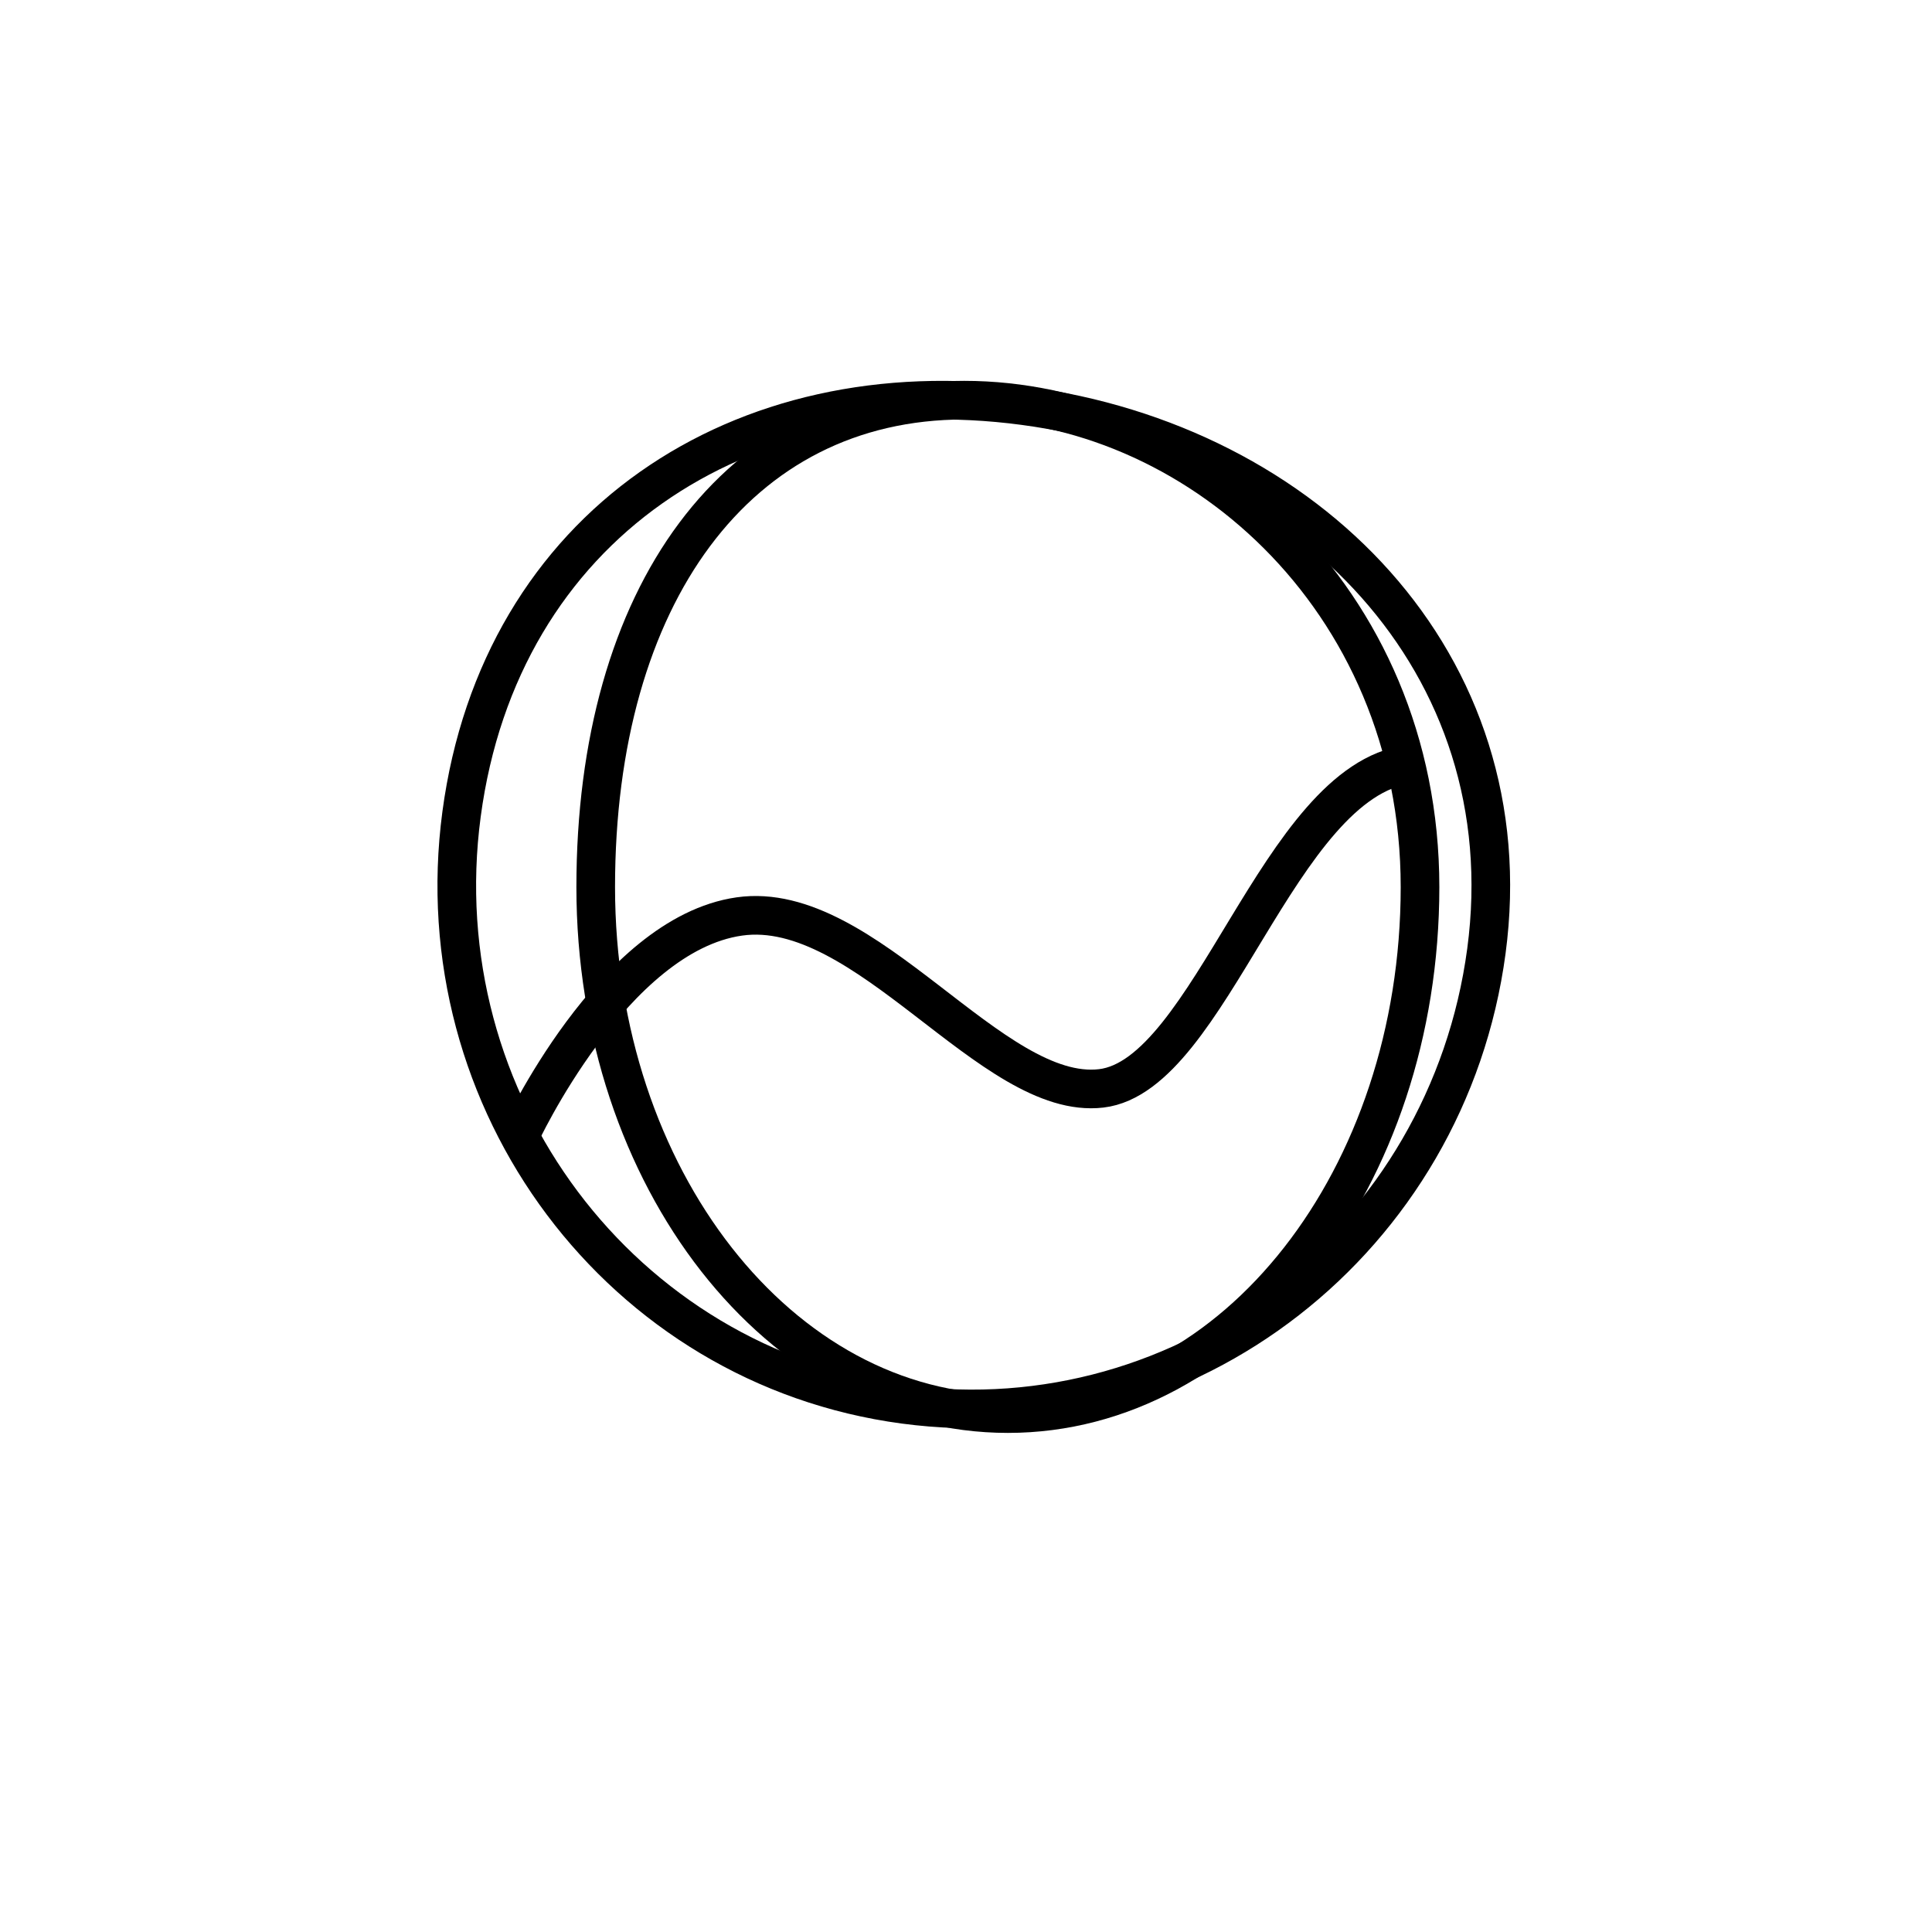 <?xml version="1.0" encoding="utf-8"?>
<!-- Generator: Adobe Illustrator 15.1.0, SVG Export Plug-In . SVG Version: 6.00 Build 0)  -->
<!DOCTYPE svg PUBLIC "-//W3C//DTD SVG 1.1//EN" "http://www.w3.org/Graphics/SVG/1.1/DTD/svg11.dtd">
<svg version="1.1" id="Layer_1" xmlns="http://www.w3.org/2000/svg" xmlns:xlink="http://www.w3.org/1999/xlink" x="0px" y="0px"
	 width="100px" height="100px" viewBox="0 0 100 100" enable-background="new 0 0 100 100" xml:space="preserve">
<path fill="none" stroke="#000000" stroke-width="2" stroke-miterlimit="10" d="M73.5,45.917c0,15.05-9.552,27.25-21.333,27.25
	c-11.782,0-21.333-12.2-21.333-27.25s7.29-25.204,19.072-25.204C61.687,20.713,73.5,30.867,73.5,45.917z"/>
<path fill="none" stroke="#000000" stroke-width="2" stroke-miterlimit="10" d="M76.936,49.227
	C74.942,64.144,61.451,74.65,46.805,72.692C32.157,70.736,21.898,57.058,23.89,42.14C25.883,27.222,38.352,19.043,53,21
	C67.646,22.956,78.928,34.308,76.936,49.227z"/>
<path fill="none" stroke="#000000" stroke-width="2" stroke-miterlimit="10" d="M26.898,58.807c0,0,4.806-10.436,11.371-11.371
	C44.834,46.5,51.333,57.001,57,56.334s9.159-15.883,15.913-16.775"/>
</svg>
